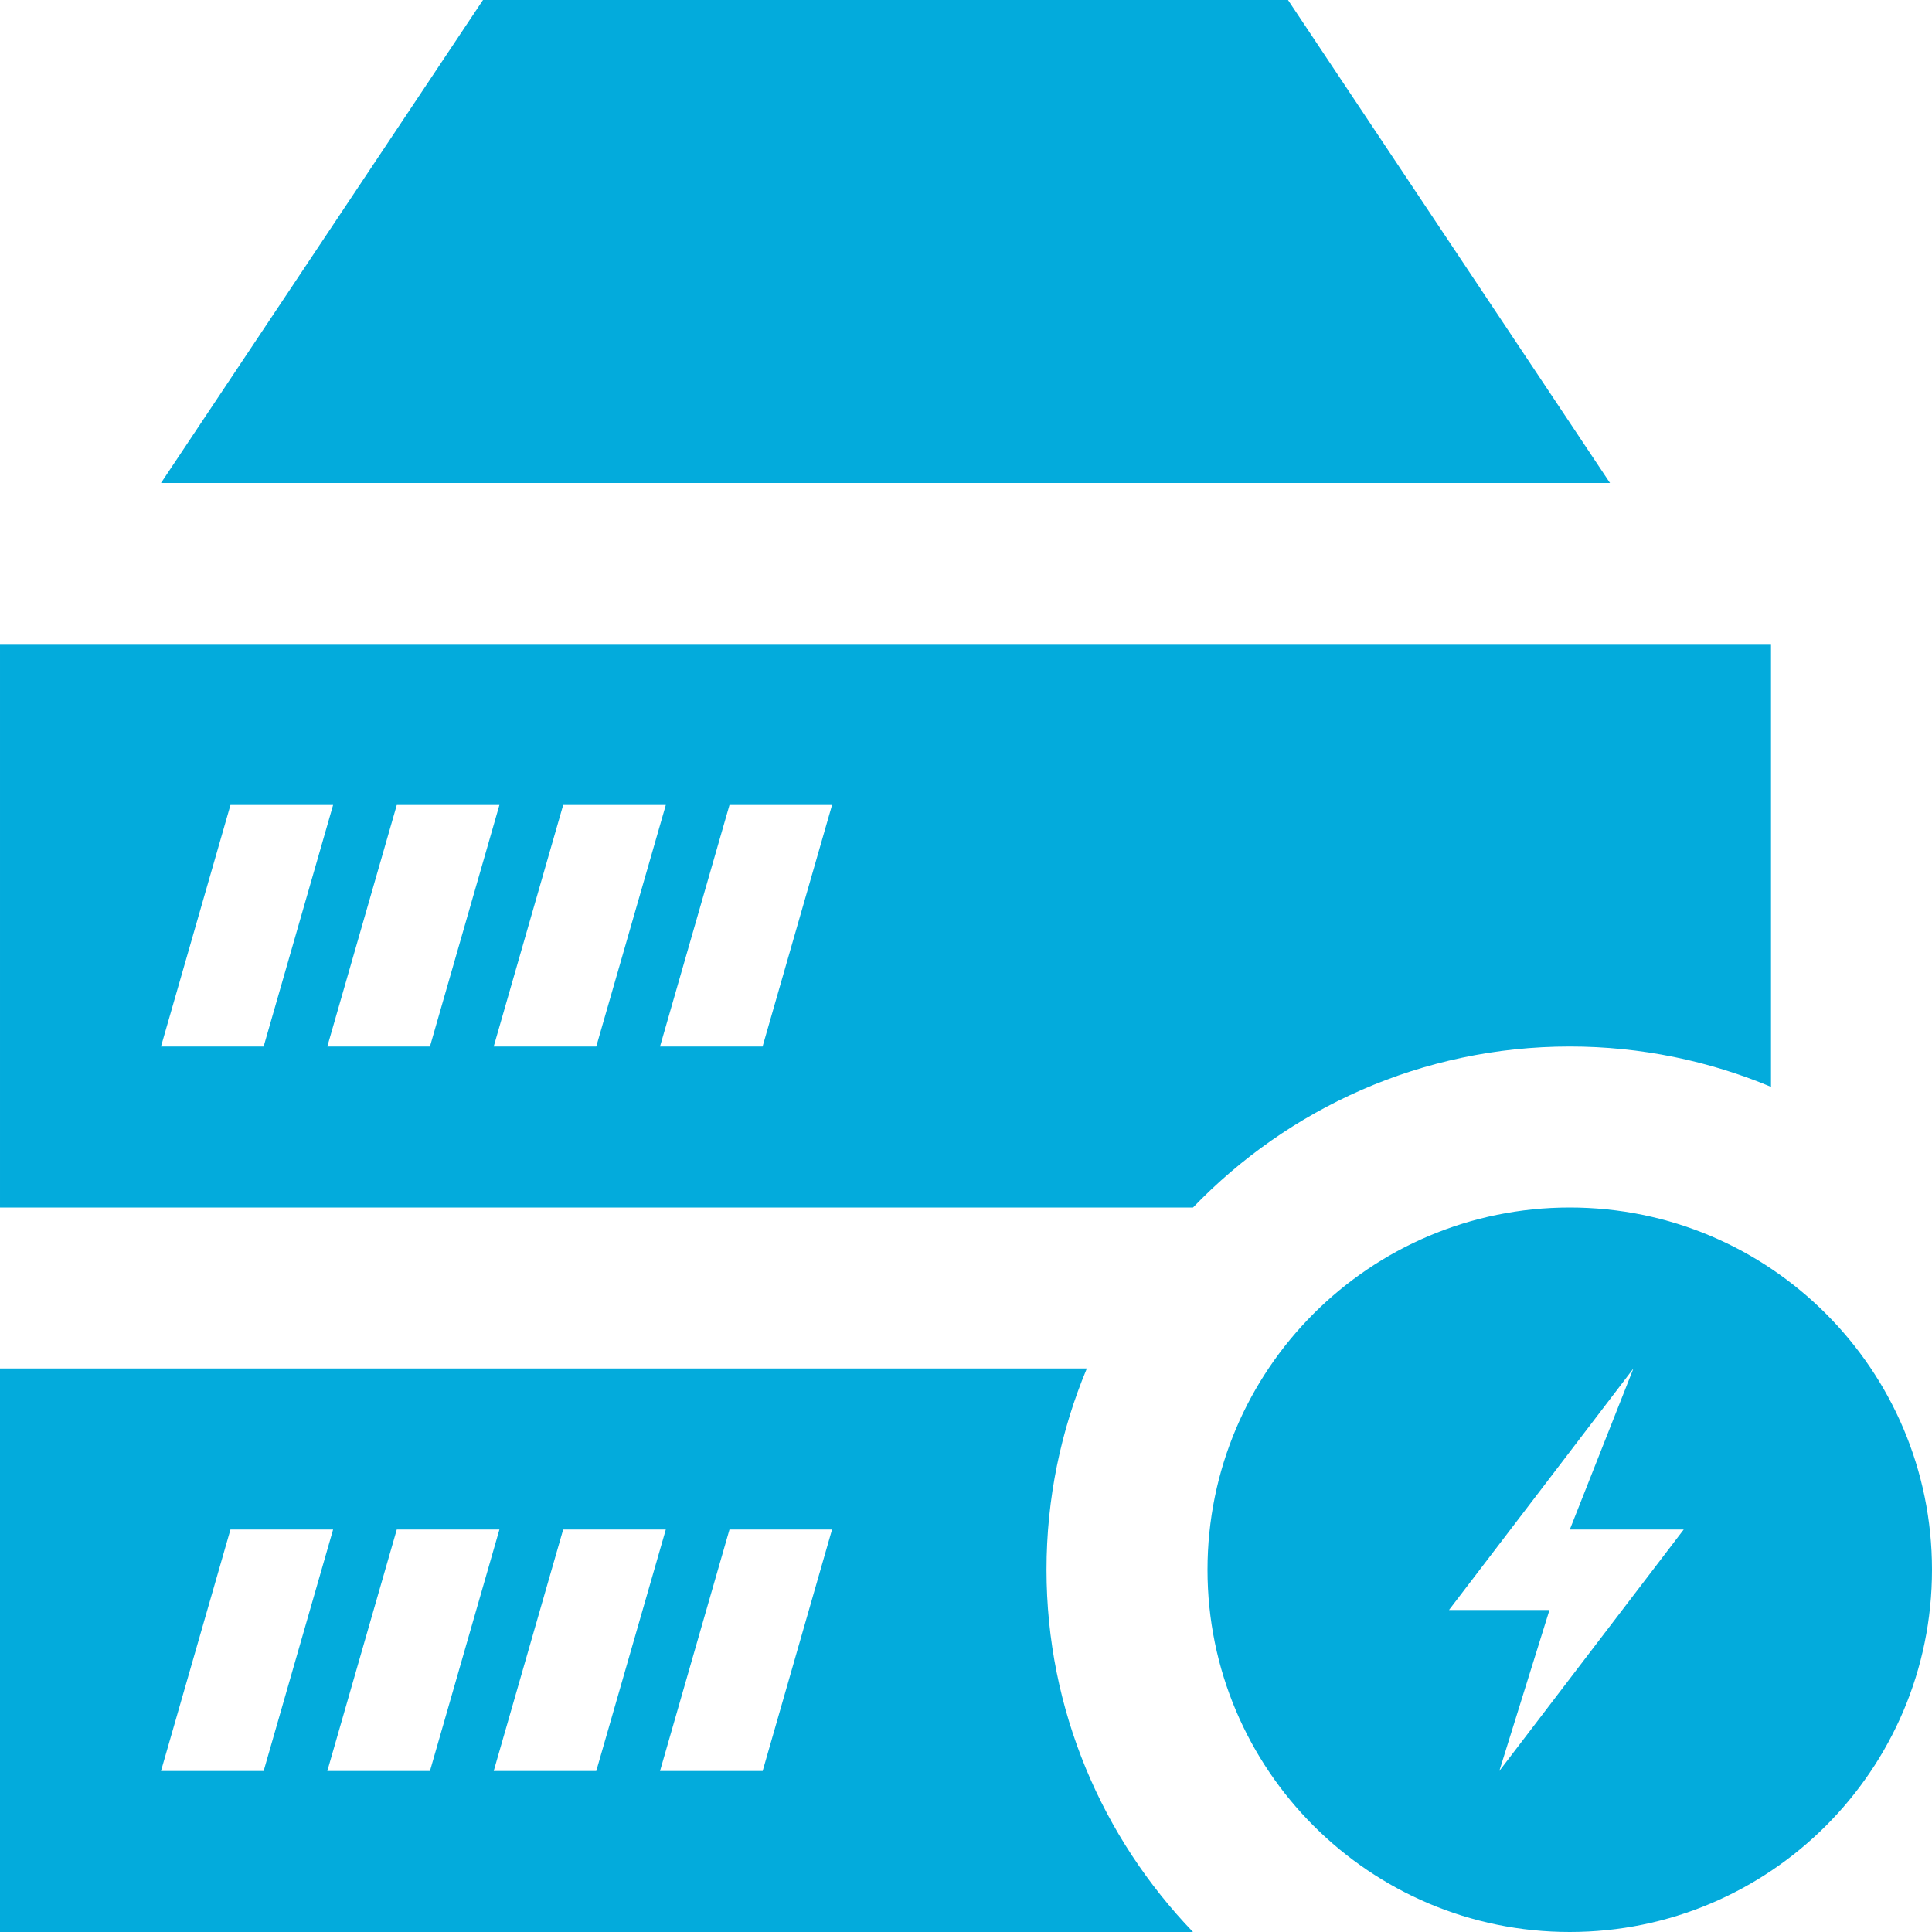 <svg xmlns="http://www.w3.org/2000/svg" width="35" height="35" viewBox="0 0 24 24"><path fill="#03abdc" d="M19.5 15c-2.483 0-4.5 2.015-4.5 4.5s2.017 4.5 4.5 4.5 4.5-2.015 4.5-4.5-2.017-4.5-4.5-4.5zm-.875 7l.623-2h-1.248l2.291-3-.79 2h1.415l-2.291 3zm1.375-16h-18l4-6h10l4 6zm-.5 7c.886 0 1.73.179 2.5.501v-5.501h-22v7h14.82c1.184-1.23 2.843-2 4.68-2zm-17.5 0l.863-3h1.275l-.863 3h-1.275zm2.066 0l.863-3h1.275l-.863 3h-1.275zm2.067 0l.863-3h1.275l-.864 3h-1.274zm2.066 0l.863-3h1.274l-.863 3h-1.274zm4.801 6.5c0-.886.179-1.73.501-2.5h-13.501v7h14.82c-1.124-1.169-1.82-2.753-1.82-4.5zm-11 2.5l.863-3h1.275l-.863 3h-1.275zm2.066 0l.863-3h1.275l-.863 3h-1.275zm2.067 0l.863-3h1.275l-.864 3h-1.274zm3.341 0h-1.275l.863-3h1.274l-.862 3z"/></svg>